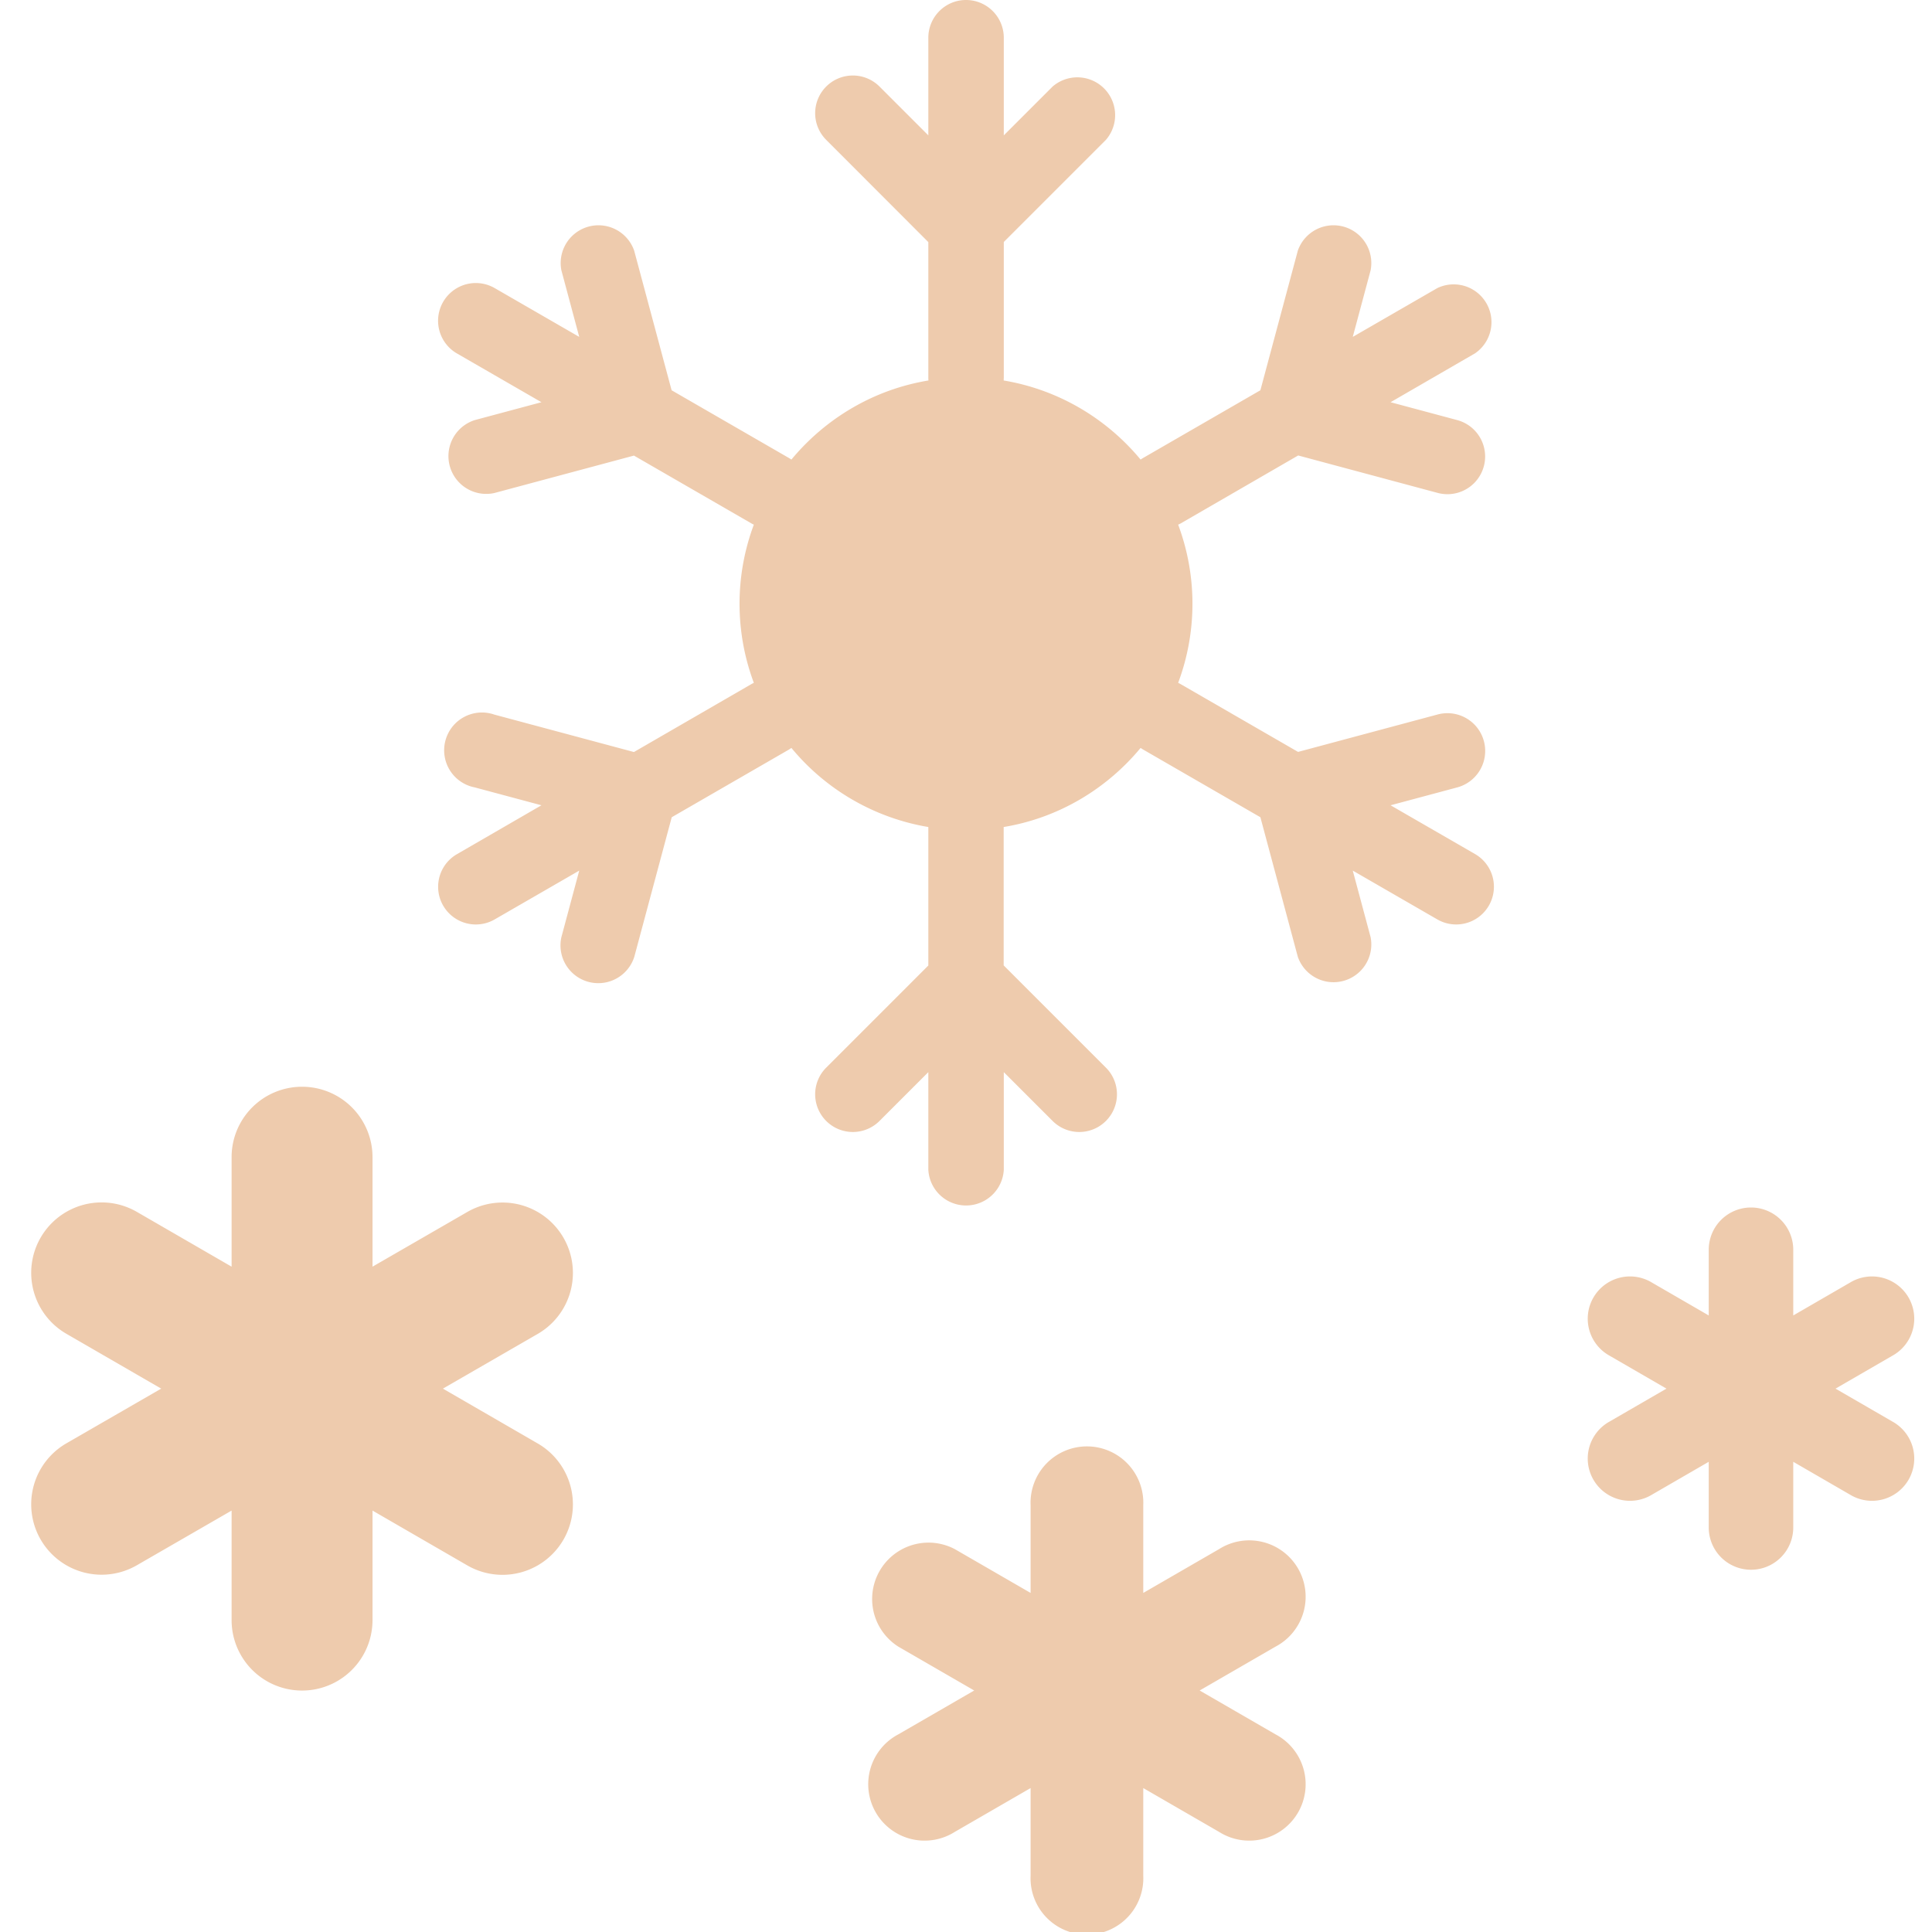 <svg xmlns="http://www.w3.org/2000/svg" width="16" height="16" fill="#EECBAD" class="qi-2215" viewBox="0 0 16 16">
  <path d="M8 0c.173 0 .313.14.313.313v.808l.404-.404a.313.313 0 0 1 .442.441l-.846.846v1.121l-.001.026c.454.076.852.315 1.134.655a.322.322 0 0 1 .022-.014l.97-.56.31-1.156a.313.313 0 0 1 .603.162l-.148.552.7-.404a.313.313 0 0 1 .313.54l-.7.405.552.148a.312.312 0 1 1-.162.603l-1.155-.31-.97.561a.313.313 0 0 1-.024.012 1.871 1.871 0 0 1 0 1.31.319.319 0 0 1 .023.012l.97.56 1.156-.31a.312.312 0 1 1 .162.604l-.552.148.7.404a.312.312 0 1 1-.313.541l-.7-.404.148.552a.313.313 0 0 1-.603.162l-.31-1.156-.97-.56a.318.318 0 0 1-.022-.014c-.282.34-.68.58-1.134.655v1.146l.847.847a.312.312 0 1 1-.442.441l-.404-.404v.809a.313.313 0 0 1-.625 0v-.809l-.404.404a.312.312 0 1 1-.442-.441l.846-.846V6.849a1.873 1.873 0 0 1-1.134-.655.318.318 0 0 1-.021.014l-.97.56-.31 1.156a.313.313 0 0 1-.604-.162l.148-.552-.7.404a.312.312 0 1 1-.313-.54l.7-.405-.552-.148a.313.313 0 1 1 .162-.603l1.156.31.97-.561a.316.316 0 0 1 .023-.012 1.871 1.871 0 0 1 0-1.31.319.319 0 0 1-.023-.012l-.97-.56-1.156.31a.313.313 0 0 1-.162-.604l.552-.148-.7-.404a.312.312 0 1 1 .313-.541l.7.404-.148-.552a.313.313 0 0 1 .603-.162l.31 1.156.97.56a.32.32 0 0 1 .022.014c.282-.34.68-.58 1.135-.655a.318.318 0 0 1-.001-.026v-1.12l-.846-.847a.312.312 0 1 1 .442-.441l.404.404V.313C7.688.14 7.828 0 8 0ZM2.502 9a.583.583 0 0 0-.584.583v.907l-.785-.454a.583.583 0 1 0-.583 1.01l.785.454-.785.453a.583.583 0 0 0 .583 1.01l.785-.453v.907a.583.583 0 0 0 1.167 0v-.907l.785.454a.583.583 0 1 0 .583-1.01l-.785-.454.785-.453a.583.583 0 0 0-.583-1.01l-.785.453v-.907A.583.583 0 0 0 2.502 9Zm6.033 3.467a.467.467 0 1 1 .933 0v.725l.628-.363a.467.467 0 1 1 .467.808L9.935 14l.628.363a.467.467 0 1 1-.467.808l-.628-.363v.725a.467.467 0 1 1-.933 0v-.725l-.628.363a.467.467 0 1 1-.467-.808L8.068 14l-.628-.363a.467.467 0 0 1 .467-.808l.628.363v-.725ZM14.501 10a.35.35 0 0 0-.35.35v.544l-.47-.272a.35.35 0 1 0-.35.606l.47.272-.47.272a.35.35 0 1 0 .35.606l.47-.272v.544a.35.35 0 1 0 .7 0v-.544l.47.272a.35.35 0 1 0 .35-.606l-.47-.272.47-.272a.35.35 0 1 0-.35-.606l-.47.272v-.544a.35.35 0 0 0-.35-.35Z"/>
</svg>